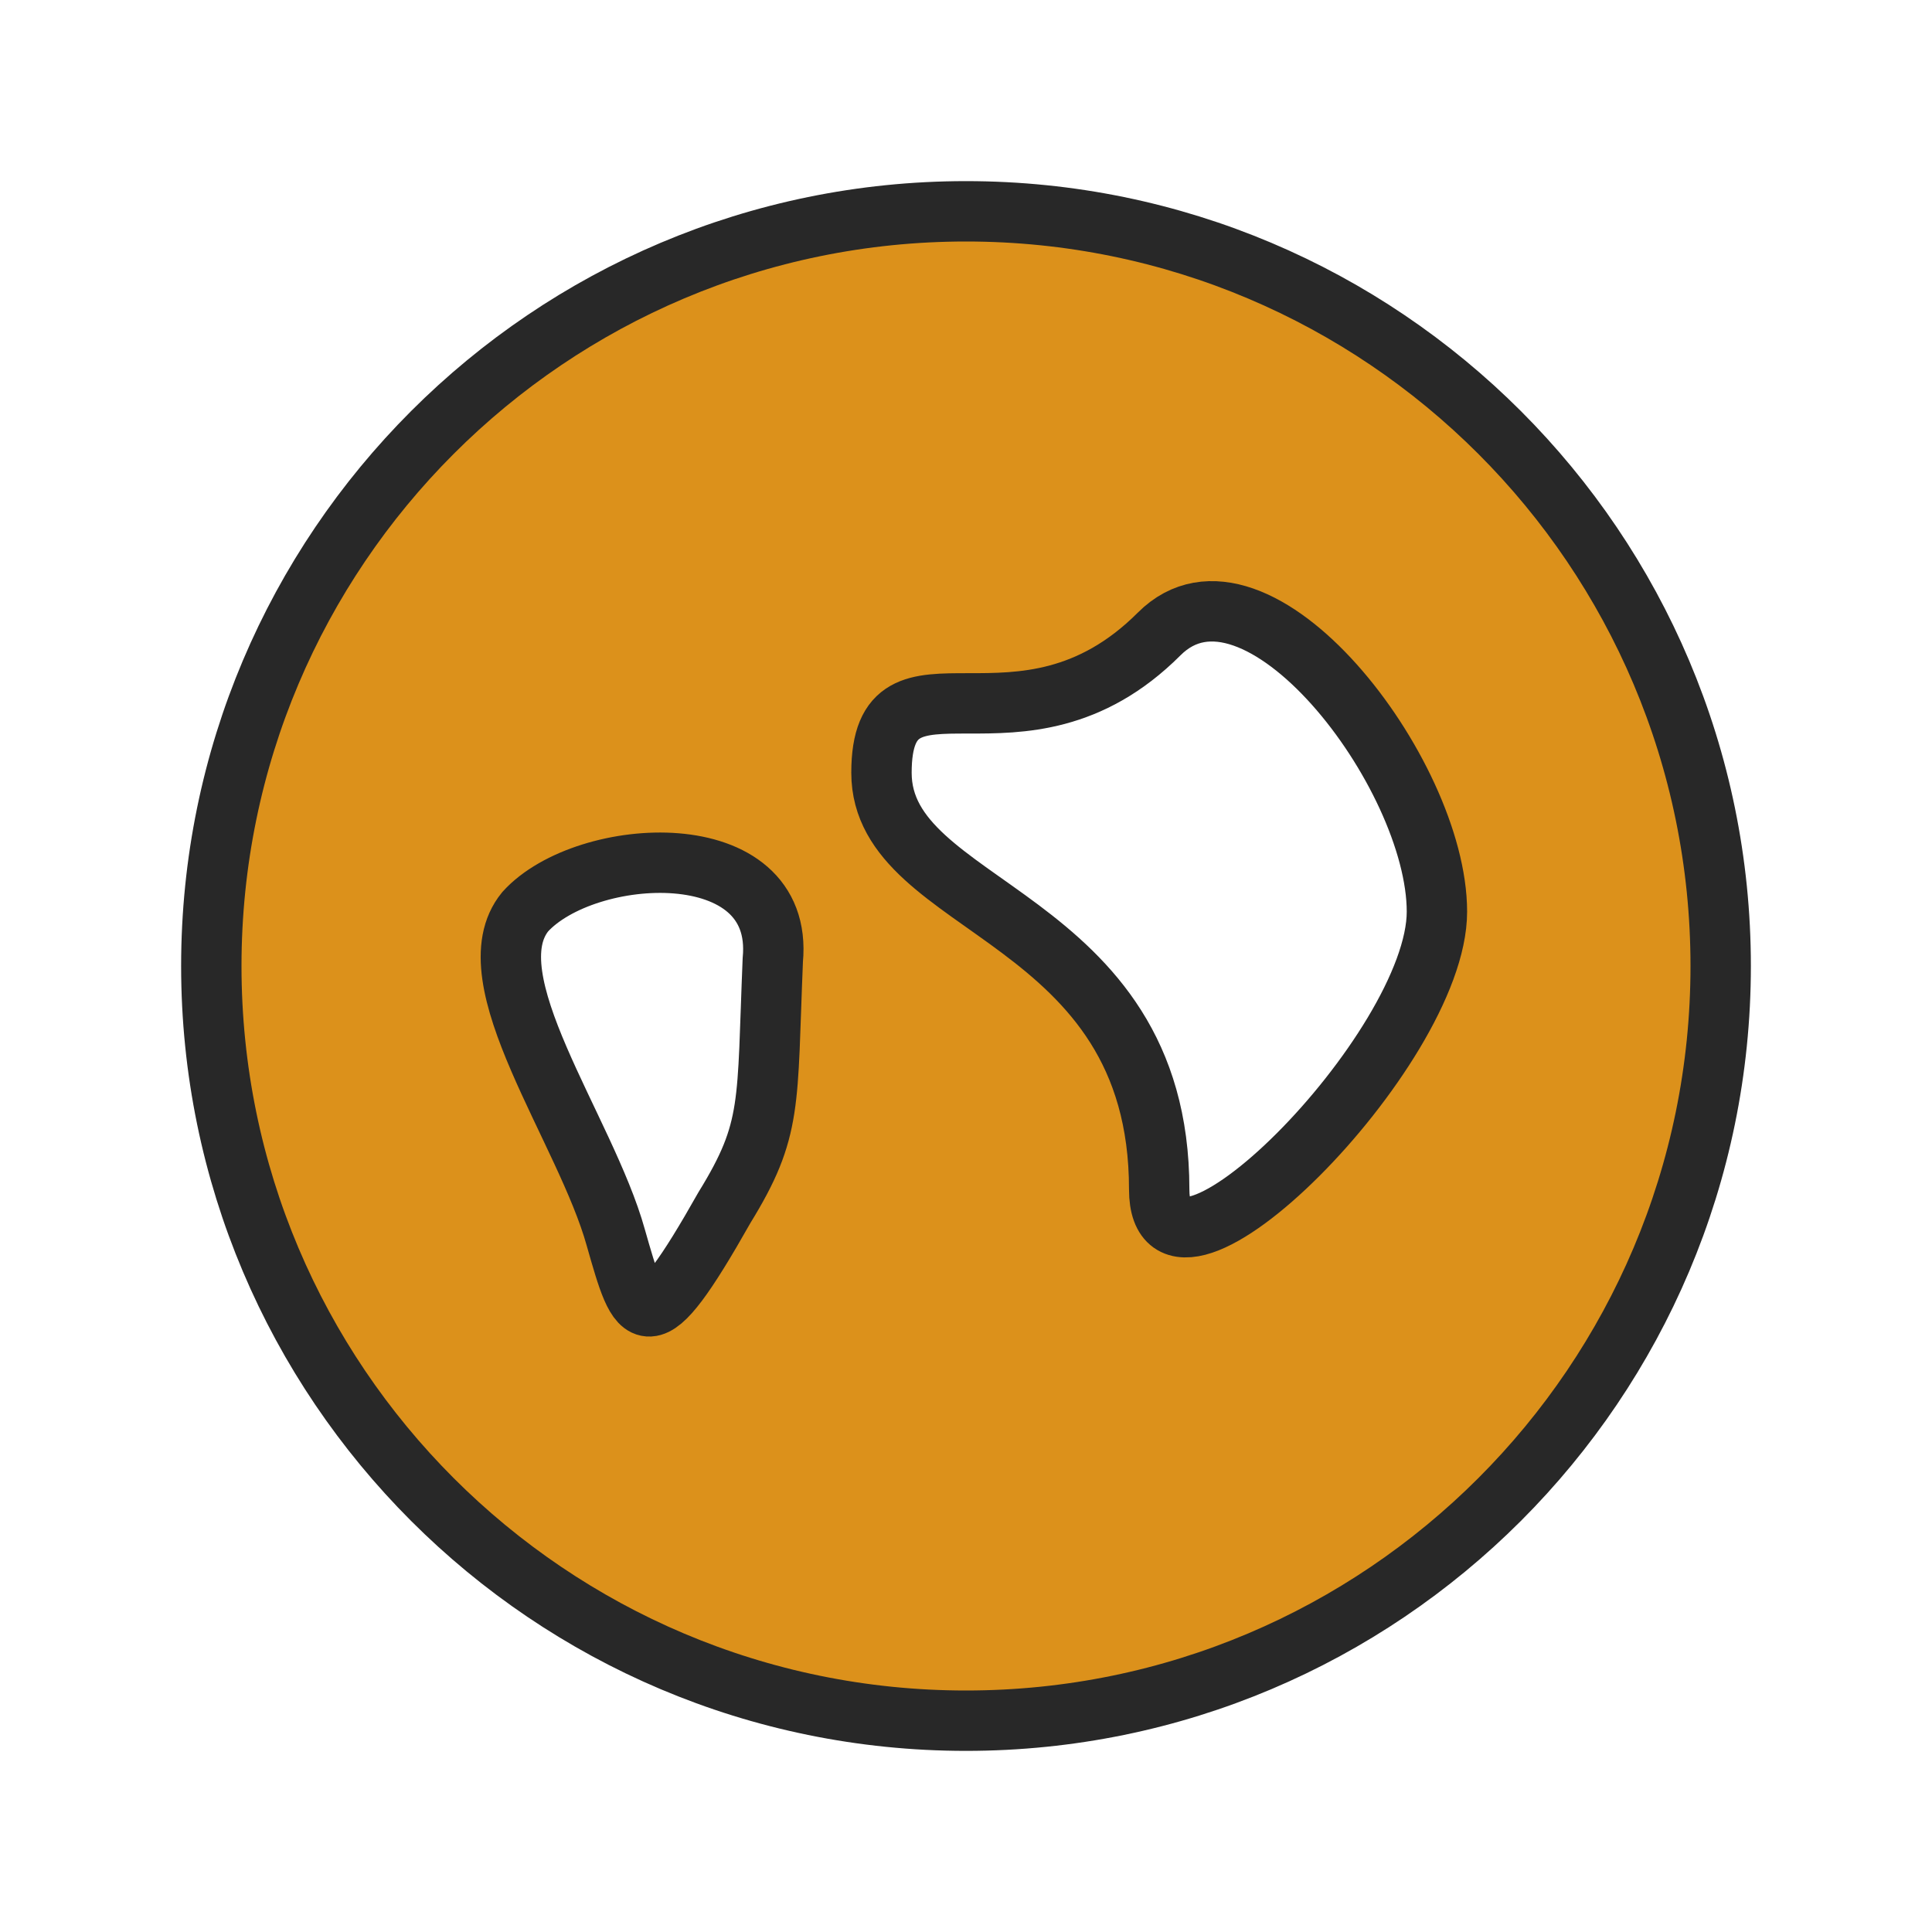<?xml version="1.0" encoding="utf-8"?>
<!-- Generator: Adobe Illustrator 23.0.1, SVG Export Plug-In . SVG Version: 6.00 Build 0)  -->
<svg version="1.1" id="Layer_1" xmlns="http://www.w3.org/2000/svg" xmlns:xlink="http://www.w3.org/1999/xlink" x="0px" y="0px"
	 viewBox="0 0 32 32" style="enable-background:new 0 0 32 32;" xml:space="preserve">
<style type="text/css">
	.st0{fill:#DC911B;stroke:#282828;stroke-miterlimit:10;}
</style>
<path class="st0" d="M16,3.5C9.1,3.5,3.5,9.1,3.5,16S9.1,28.5,16,28.5S28.5,22.9,28.5,16S22.9,3.5,16,3.5z M12,20
	c-1.3,2.3-1.4,1.9-1.8,0.5c-0.5-1.8-2.4-4.3-1.5-5.4c1-1.1,4.3-1.3,4.1,0.8C12.7,18.3,12.8,18.7,12,20z M19.2,19.7
	c0-4.6-4.6-4.6-4.6-6.9s2.3,0,4.6-2.3c1.6-1.6,4.6,2.3,4.6,4.6S19.2,22,19.2,19.7z"/>
</svg>
